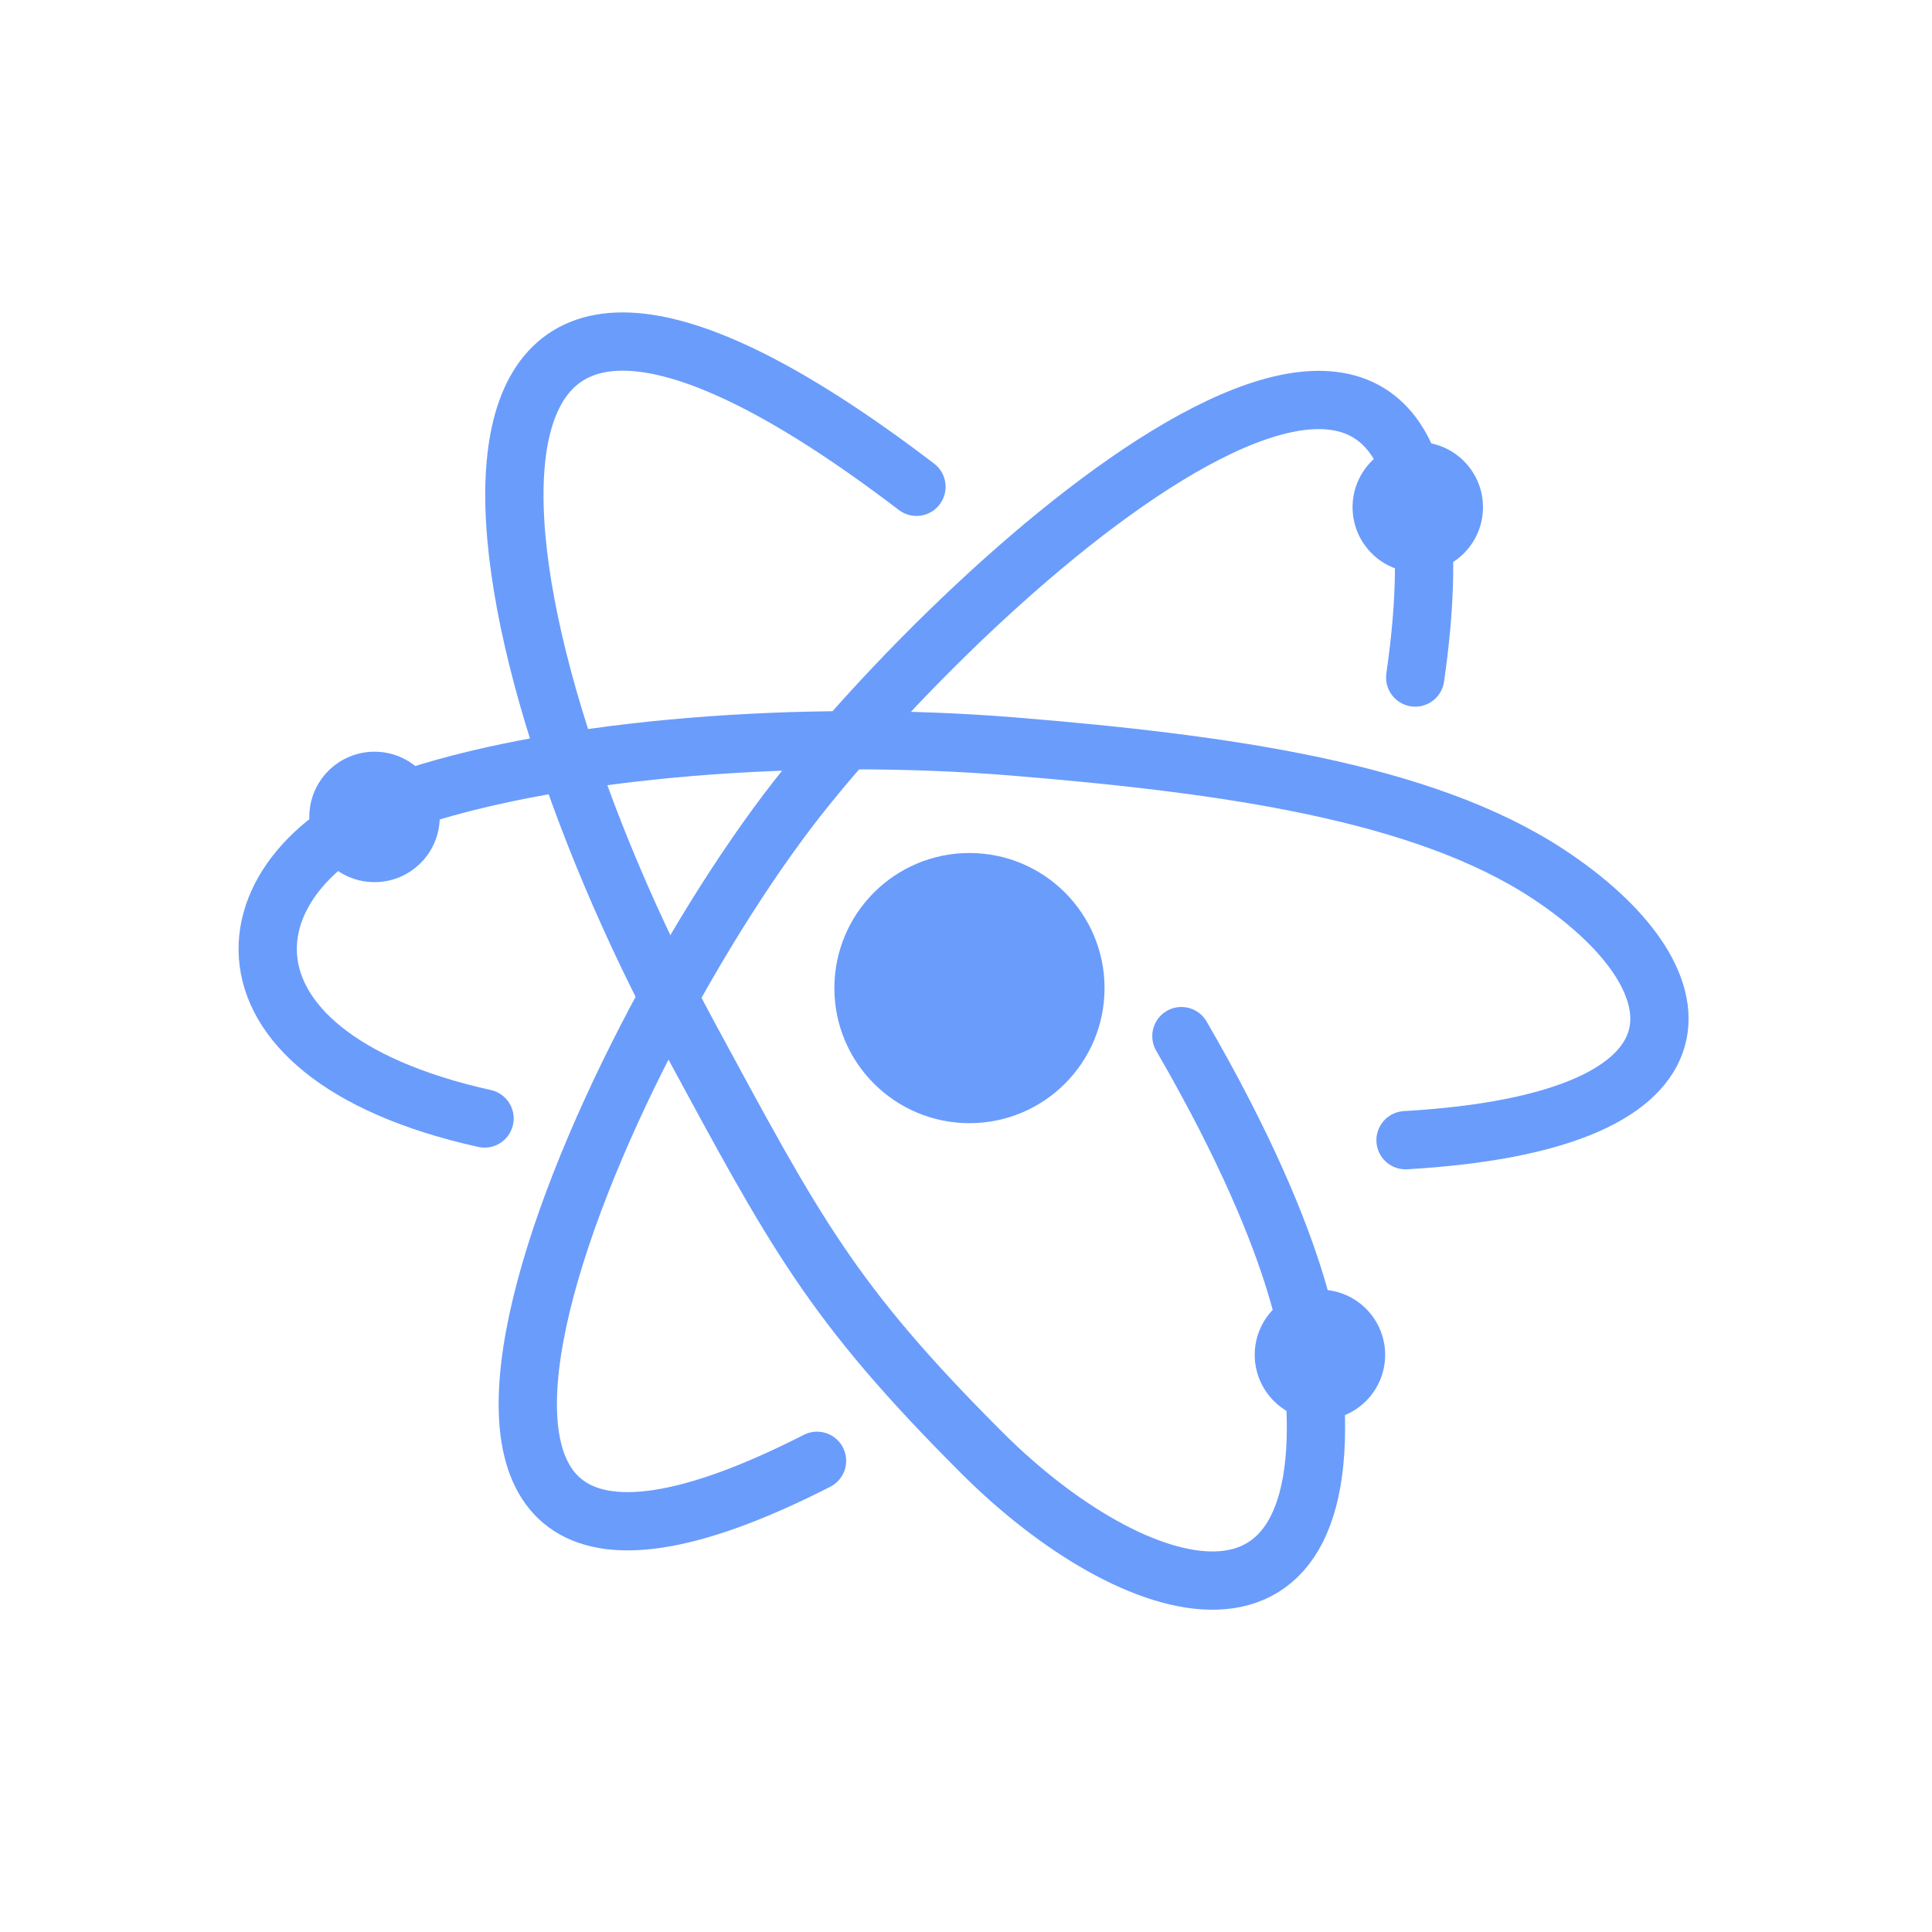 <svg xmlns="http://www.w3.org/2000/svg" width="81" height="81" viewBox="0 0 81 81" fill="none">
  <circle cx="15.702" cy="34.25" r="2.734" fill="#6A9CFC"/>
  <path d="M59.333 28.405C62.675 5.176 42.645 22.098 33.838 32.957C25.03 43.815 12.409 72.39 34.254 61.245" stroke="#6A9CFC" stroke-width="2.443" stroke-linecap="round"/>
  <path d="M58.928 47.803C72.539 47.016 71.412 40.923 64.906 36.642C59.653 33.184 51.408 32.029 42.517 31.3C33.627 30.571 23.673 31.368 17.41 33.396C9.371 35.999 8.012 44.16 20.315 46.893" stroke="#6A9CFC" stroke-width="2.443" stroke-linecap="round"/>
  <path d="M38.423 20.409C16.042 3.323 19.342 25.809 28.883 43.44C33.351 51.697 34.837 54.581 41.159 60.903C47.481 67.225 56.536 70.129 55 57.143C55 57.143 55 52.873 49.531 43.44" stroke="#6A9CFC" stroke-width="2.443" stroke-linecap="round"/>
  <circle cx="40.645" cy="41.426" r="4.442" fill="#6A9CFC" stroke="#6A9CFC" stroke-width="2.443" stroke-linecap="round"/>
  <circle cx="55.339" cy="56.803" r="2.734" fill="#6A9CFC"/>
  <circle cx="59.441" cy="21.265" r="2.734" fill="#6A9CFC"/>
</svg>